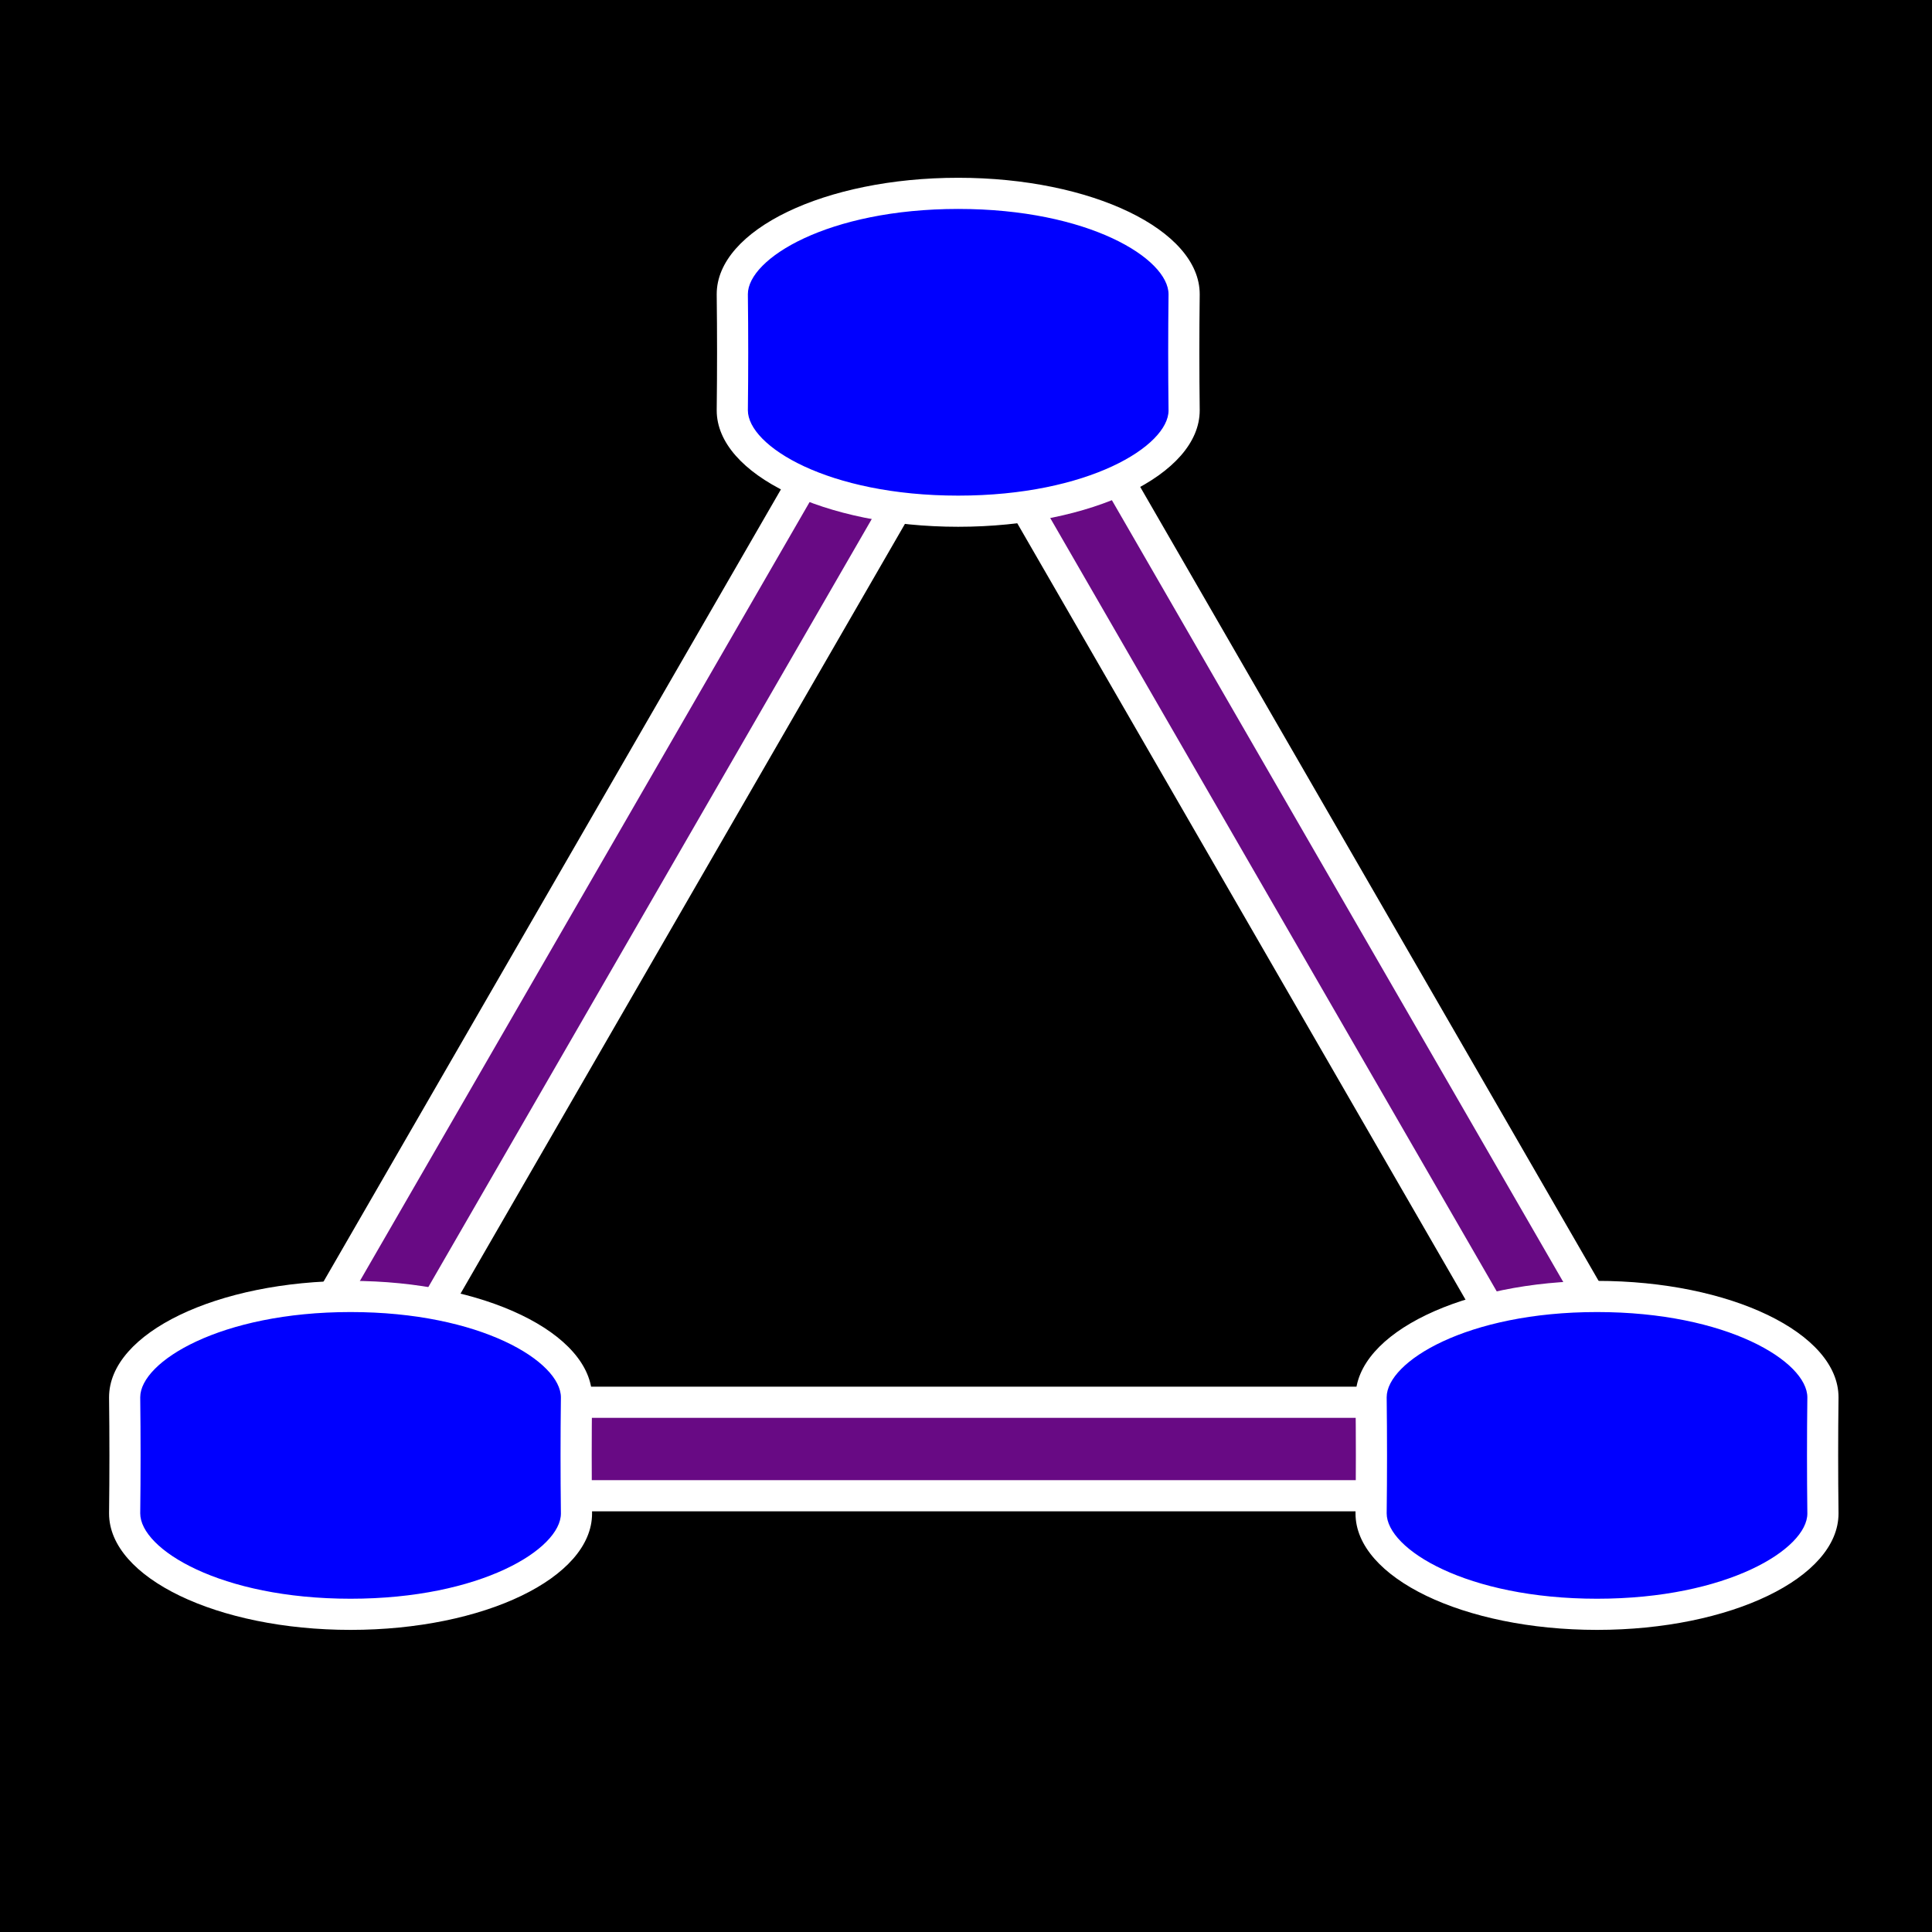 <?xml version="1.0" encoding="UTF-8"?>
<svg id="Layer_2" data-name="Layer 2" xmlns="http://www.w3.org/2000/svg" viewBox="0 0 124 124">
  <rect x="0" y="0" width="124" height="124" fill="#808080" stroke="none"/>
  <defs>
    <style>
      .cls-1, .cls-2, .cls-3 {
        stroke-width: 0px;
      }

      .cls-2 {
        fill: #fff;
      }

      .cls-3 {
        fill: blue;
      }

      .cls-4 {
        fill: #680a84;
        stroke: #fff;
        stroke-miterlimit: 10;
        stroke-width: 2px;
      }
    </style>
  </defs>
  <g id="Layer_1-2" data-name="Layer 1">
    <g>
      <rect class="cls-1" x=".5" y=".5" width="123" height="123"/>
      <path class="cls-1" d="m123,1v122H1V1h122m1-1H0v124h124V0h0Z"/>
    </g>
  </g>
  <g id="Layer_2-2" data-name="Layer 2">
    <rect class="cls-4" x="32" y="90" width="59" height="6"/>
    <rect class="cls-4" x="3.8" y="57.04" width="68.83" height="6" transform="translate(-32.89 63.11) rotate(-60)"/>
    <g>
      <path class="cls-3" d="m22.5,103.6c-8.67,0-14.5-3.34-14.5-6.47.03-2.49.03-4.98,0-7.44,0-3.15,5.83-6.5,14.5-6.5s14.5,3.34,14.5,6.47c-.03,2.49-.03,4.98,0,7.44,0,3.15-5.83,6.5-14.5,6.5Z"/>
      <path class="cls-2" d="m22.5,84.21c8.36,0,13.5,3.18,13.5,5.48-.03,2.46-.03,4.96,0,7.45,0,2.28-5.14,5.47-13.5,5.47s-13.5-3.18-13.5-5.48c.03-2.46.03-4.96,0-7.45,0-2.28,5.14-5.47,13.5-5.47m0-2c-8.56,0-15.5,3.34-15.5,7.47,0,.01,0,.03,0,.04.03,2.47.03,4.92,0,7.38,0,.01,0,.03,0,.04,0,4.12,6.94,7.47,15.5,7.47s15.5-3.34,15.5-7.47c0-.01,0-.03,0-.04-.03-2.47-.03-4.92,0-7.38,0-.01,0-.03,0-.04,0-4.12-6.94-7.47-15.5-7.47h0Z"/>
    </g>
    <rect class="cls-4" x="49.22" y="54.89" width="69.46" height="6" transform="translate(75.79 159.55) rotate(-120)"/>
    <g>
      <path class="cls-3" d="m102.5,103.6c-8.67,0-14.5-3.34-14.5-6.47.03-2.49.03-4.98,0-7.44,0-3.15,5.83-6.5,14.5-6.5s14.5,3.34,14.5,6.47c-.03,2.49-.03,4.98,0,7.44,0,3.15-5.83,6.5-14.5,6.5Z"/>
      <path class="cls-2" d="m102.5,84.21c8.36,0,13.5,3.18,13.5,5.48-.03,2.46-.03,4.96,0,7.45,0,2.28-5.14,5.47-13.5,5.47s-13.5-3.18-13.5-5.48c.03-2.46.03-4.96,0-7.45,0-2.28,5.14-5.47,13.5-5.47m0-2c-8.56,0-15.5,3.34-15.5,7.47,0,.01,0,.03,0,.04.03,2.47.03,4.92,0,7.38,0,.01,0,.03,0,.04,0,4.12,6.94,7.47,15.5,7.47s15.5-3.34,15.5-7.47c0-.01,0-.03,0-.04-.03-2.47-.03-4.92,0-7.38,0-.01,0-.03,0-.04,0-4.12-6.94-7.47-15.5-7.47h0Z"/>
    </g>
    <g>
      <path class="cls-3" d="m61.5,32.81c-8.67,0-14.5-3.34-14.5-6.47.03-2.49.03-4.98,0-7.44,0-3.15,5.83-6.5,14.5-6.5s14.5,3.34,14.5,6.47c-.03,2.49-.03,4.98,0,7.44,0,3.15-5.83,6.49-14.5,6.49Z"/>
      <path class="cls-2" d="m61.5,13.41c8.36,0,13.5,3.18,13.5,5.48-.03,2.46-.03,4.96,0,7.45,0,2.28-5.14,5.47-13.5,5.47s-13.5-3.18-13.5-5.48c.03-2.46.03-4.96,0-7.45,0-2.28,5.14-5.47,13.5-5.47m0-2c-8.56,0-15.5,3.34-15.5,7.47,0,.01,0,.03,0,.04.03,2.47.03,4.92,0,7.38,0,.01,0,.03,0,.04,0,4.12,6.94,7.47,15.5,7.47s15.5-3.34,15.5-7.47c0-.01,0-.03,0-.04-.03-2.47-.03-4.92,0-7.38,0-.01,0-.03,0-.04,0-4.12-6.94-7.47-15.5-7.47h0Z"/>
    </g>
  </g>
</svg>